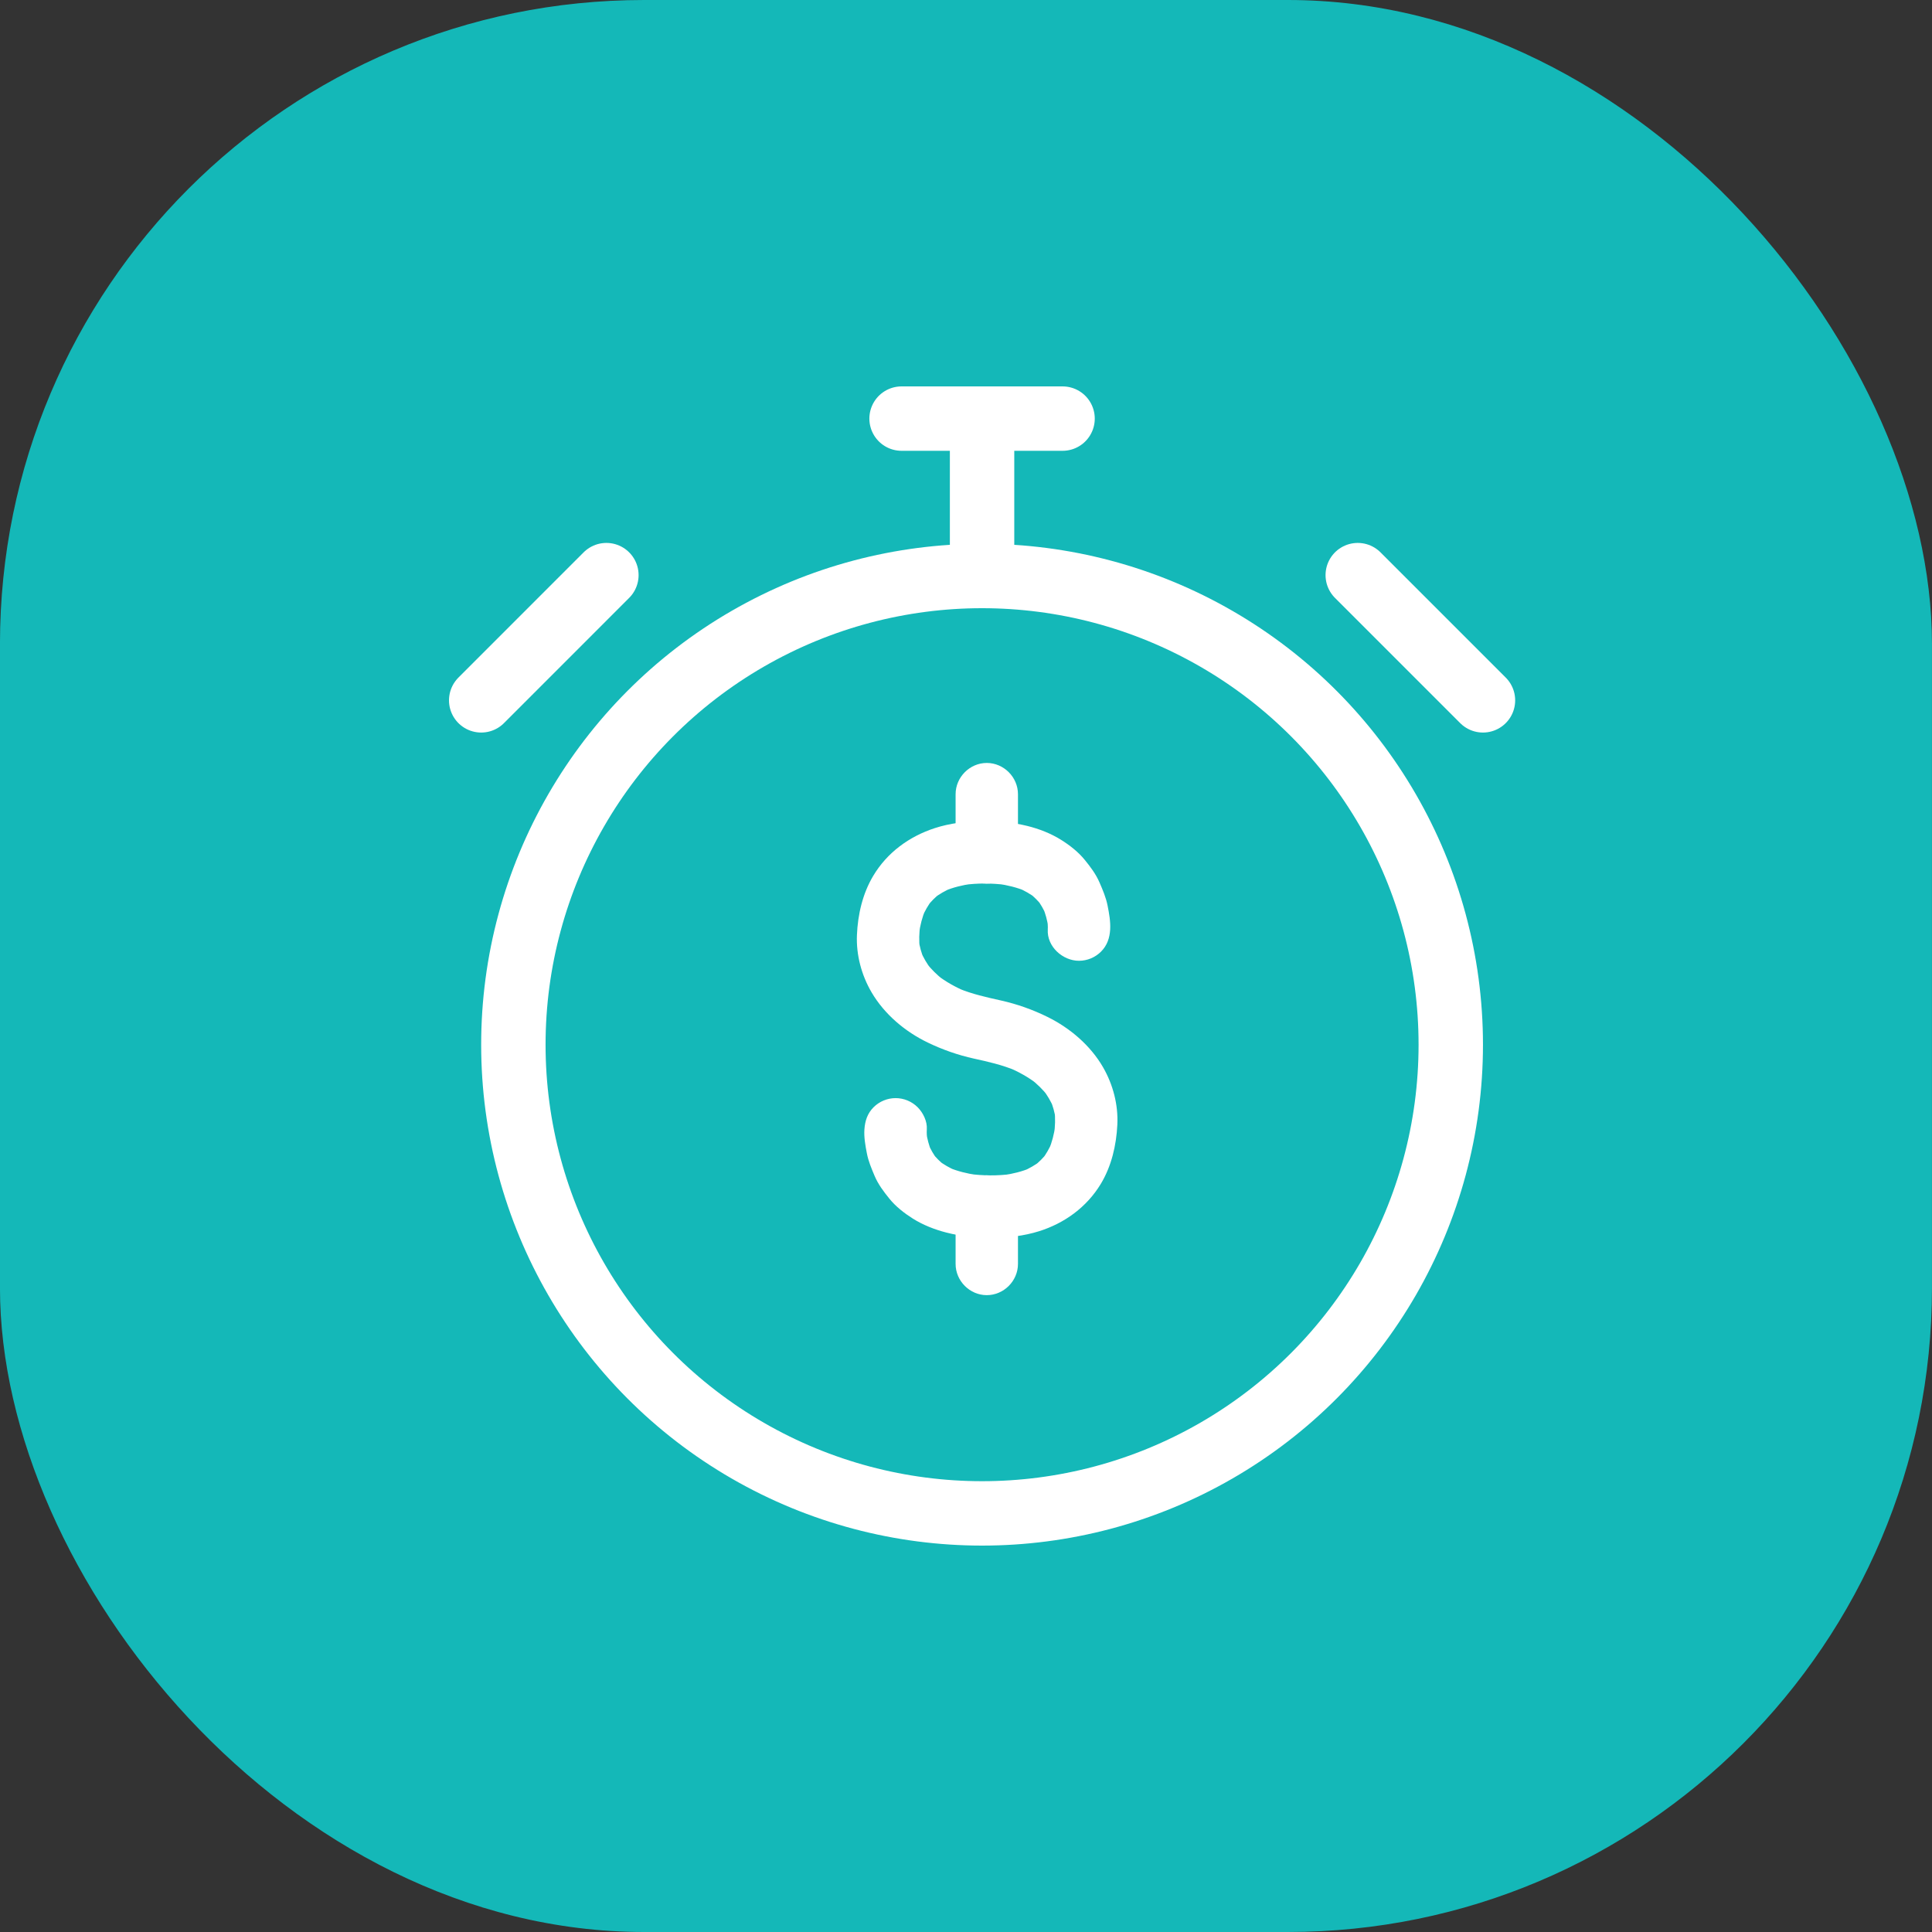 <svg width="60" height="60" viewBox="0 0 60 60" fill="none" xmlns="http://www.w3.org/2000/svg">
<rect x="0" y="0" width="60" height="60" fill="#333333" stroke="none"/>
<rect x="-0.001" width="60" height="60" rx="20" fill="#14B8B8"/>
<circle cx="30.499" cy="32.444" r="14.556" stroke="white" stroke-width="2"/>
<path d="M30.499 17.861V13.973" stroke="white" stroke-width="2"/>
<path d="M14.944 21.75L18.184 18.509L18.832 17.861" stroke="white" stroke-width="2" stroke-linecap="round"/>
<path d="M34.477 28.867C34.491 28.619 34.444 28.359 34.396 28.119C34.346 27.871 34.249 27.643 34.149 27.412C34.036 27.148 33.866 26.922 33.685 26.701C33.484 26.454 33.221 26.25 32.953 26.082C32.634 25.882 32.267 25.74 31.902 25.65C31.441 25.536 30.954 25.492 30.479 25.5C29.994 25.507 29.493 25.568 29.031 25.718C28.236 25.977 27.551 26.476 27.119 27.2C26.789 27.752 26.64 28.399 26.613 29.038C26.587 29.66 26.756 30.288 27.07 30.822C27.47 31.502 28.11 32.04 28.816 32.379C29.273 32.599 29.752 32.767 30.247 32.876C30.691 32.973 31.125 33.072 31.546 33.248C31.469 33.215 31.392 33.182 31.315 33.15C31.633 33.284 31.936 33.452 32.209 33.663C32.144 33.612 32.079 33.562 32.013 33.511C32.211 33.665 32.39 33.84 32.544 34.037C32.493 33.972 32.443 33.906 32.392 33.841C32.524 34.013 32.635 34.2 32.72 34.4C32.688 34.322 32.655 34.245 32.623 34.168C32.7 34.353 32.754 34.546 32.782 34.745C32.77 34.659 32.759 34.573 32.747 34.487C32.78 34.73 32.768 34.978 32.736 35.221C32.748 35.135 32.759 35.049 32.771 34.963C32.736 35.218 32.672 35.468 32.574 35.705C32.606 35.628 32.639 35.551 32.671 35.473C32.59 35.665 32.487 35.846 32.36 36.011C32.41 35.946 32.461 35.88 32.511 35.815C32.398 35.96 32.267 36.09 32.122 36.204C32.188 36.154 32.253 36.103 32.318 36.053C32.15 36.182 31.966 36.287 31.771 36.371C31.849 36.338 31.926 36.306 32.003 36.273C31.735 36.385 31.453 36.454 31.166 36.494C31.252 36.483 31.338 36.471 31.424 36.46C30.979 36.519 30.523 36.515 30.079 36.455C30.165 36.467 30.251 36.478 30.337 36.49C30.034 36.447 29.735 36.374 29.452 36.255C29.529 36.288 29.606 36.32 29.683 36.353C29.492 36.271 29.311 36.168 29.145 36.042C29.211 36.092 29.276 36.143 29.341 36.194C29.198 36.082 29.068 35.954 28.956 35.81C29.007 35.875 29.057 35.941 29.108 36.006C28.995 35.859 28.902 35.698 28.83 35.527C28.862 35.604 28.895 35.681 28.927 35.759C28.848 35.568 28.794 35.366 28.766 35.161C28.778 35.247 28.789 35.333 28.801 35.419C28.786 35.306 28.775 35.188 28.783 35.074C28.8 34.826 28.669 34.558 28.499 34.387C28.318 34.206 28.07 34.103 27.814 34.103C27.558 34.103 27.31 34.206 27.129 34.387C26.938 34.579 26.864 34.809 26.845 35.074C26.828 35.318 26.875 35.579 26.921 35.815C26.968 36.062 27.064 36.286 27.161 36.517C27.272 36.78 27.44 37.002 27.619 37.224C27.818 37.47 28.08 37.674 28.345 37.842C28.663 38.043 29.029 38.186 29.393 38.279C29.852 38.397 30.339 38.443 30.813 38.442C31.299 38.441 31.801 38.383 32.265 38.238C33.063 37.988 33.749 37.488 34.185 36.769C34.519 36.216 34.669 35.568 34.7 34.928C34.73 34.307 34.566 33.683 34.257 33.146C33.865 32.466 33.229 31.926 32.532 31.582C32.072 31.355 31.586 31.183 31.086 31.071C30.633 30.97 30.189 30.873 29.759 30.693C29.836 30.726 29.913 30.758 29.99 30.791C29.673 30.657 29.371 30.489 29.098 30.278C29.163 30.329 29.229 30.379 29.294 30.43C29.098 30.276 28.919 30.101 28.766 29.903C28.817 29.969 28.867 30.034 28.918 30.1C28.786 29.928 28.676 29.741 28.592 29.541C28.624 29.619 28.657 29.696 28.689 29.773C28.613 29.588 28.559 29.395 28.532 29.196C28.543 29.282 28.555 29.368 28.566 29.454C28.535 29.215 28.546 28.971 28.577 28.733C28.565 28.819 28.553 28.905 28.542 28.991C28.576 28.736 28.64 28.486 28.738 28.249C28.706 28.327 28.673 28.404 28.641 28.481C28.722 28.289 28.826 28.108 28.953 27.943C28.902 28.009 28.852 28.074 28.801 28.14C28.915 27.994 29.046 27.863 29.191 27.749C29.126 27.8 29.061 27.85 28.995 27.901C29.169 27.766 29.36 27.658 29.563 27.572C29.485 27.605 29.408 27.638 29.331 27.67C29.602 27.558 29.887 27.488 30.177 27.448C30.091 27.459 30.006 27.471 29.92 27.483C30.355 27.424 30.802 27.425 31.238 27.481C31.152 27.469 31.066 27.458 30.98 27.446C31.282 27.487 31.579 27.559 31.861 27.677C31.784 27.645 31.707 27.612 31.629 27.579C31.821 27.662 32.002 27.764 32.167 27.891C32.101 27.84 32.036 27.79 31.971 27.739C32.115 27.852 32.244 27.981 32.356 28.125C32.306 28.06 32.255 27.994 32.205 27.929C32.319 28.078 32.412 28.24 32.485 28.412C32.453 28.335 32.42 28.258 32.387 28.18C32.47 28.378 32.526 28.586 32.555 28.798C32.544 28.712 32.532 28.626 32.52 28.54C32.535 28.647 32.546 28.759 32.54 28.867C32.509 29.396 33.003 29.838 33.508 29.838C33.764 29.838 34.012 29.735 34.193 29.554C34.383 29.364 34.462 29.13 34.477 28.867Z" fill="white"/>
<path d="M31.614 26.47C31.614 25.868 31.614 25.267 31.614 24.665C31.614 24.136 31.174 23.694 30.645 23.694C30.117 23.694 29.677 24.136 29.677 24.665C29.677 25.267 29.677 25.868 29.677 26.47C29.677 26.999 30.117 27.441 30.645 27.441C31.174 27.441 31.614 26.999 31.614 26.47Z" fill="white"/>
<path d="M31.614 39.252C31.614 38.658 31.614 38.065 31.614 37.472C31.614 36.943 31.174 36.501 30.645 36.501C30.117 36.501 29.677 36.943 29.677 37.472C29.677 38.065 29.677 38.658 29.677 39.252C29.677 39.781 30.117 40.222 30.645 40.222C31.174 40.222 31.614 39.781 31.614 39.252Z" fill="white"/>
<path d="M27.999 13H32.166H32.999" stroke="white" stroke-width="2" stroke-linecap="round"/>
<path d="M46.055 21.75L42.814 18.509L42.166 17.861" stroke="white" stroke-width="2" stroke-linecap="round"/>
</svg>
